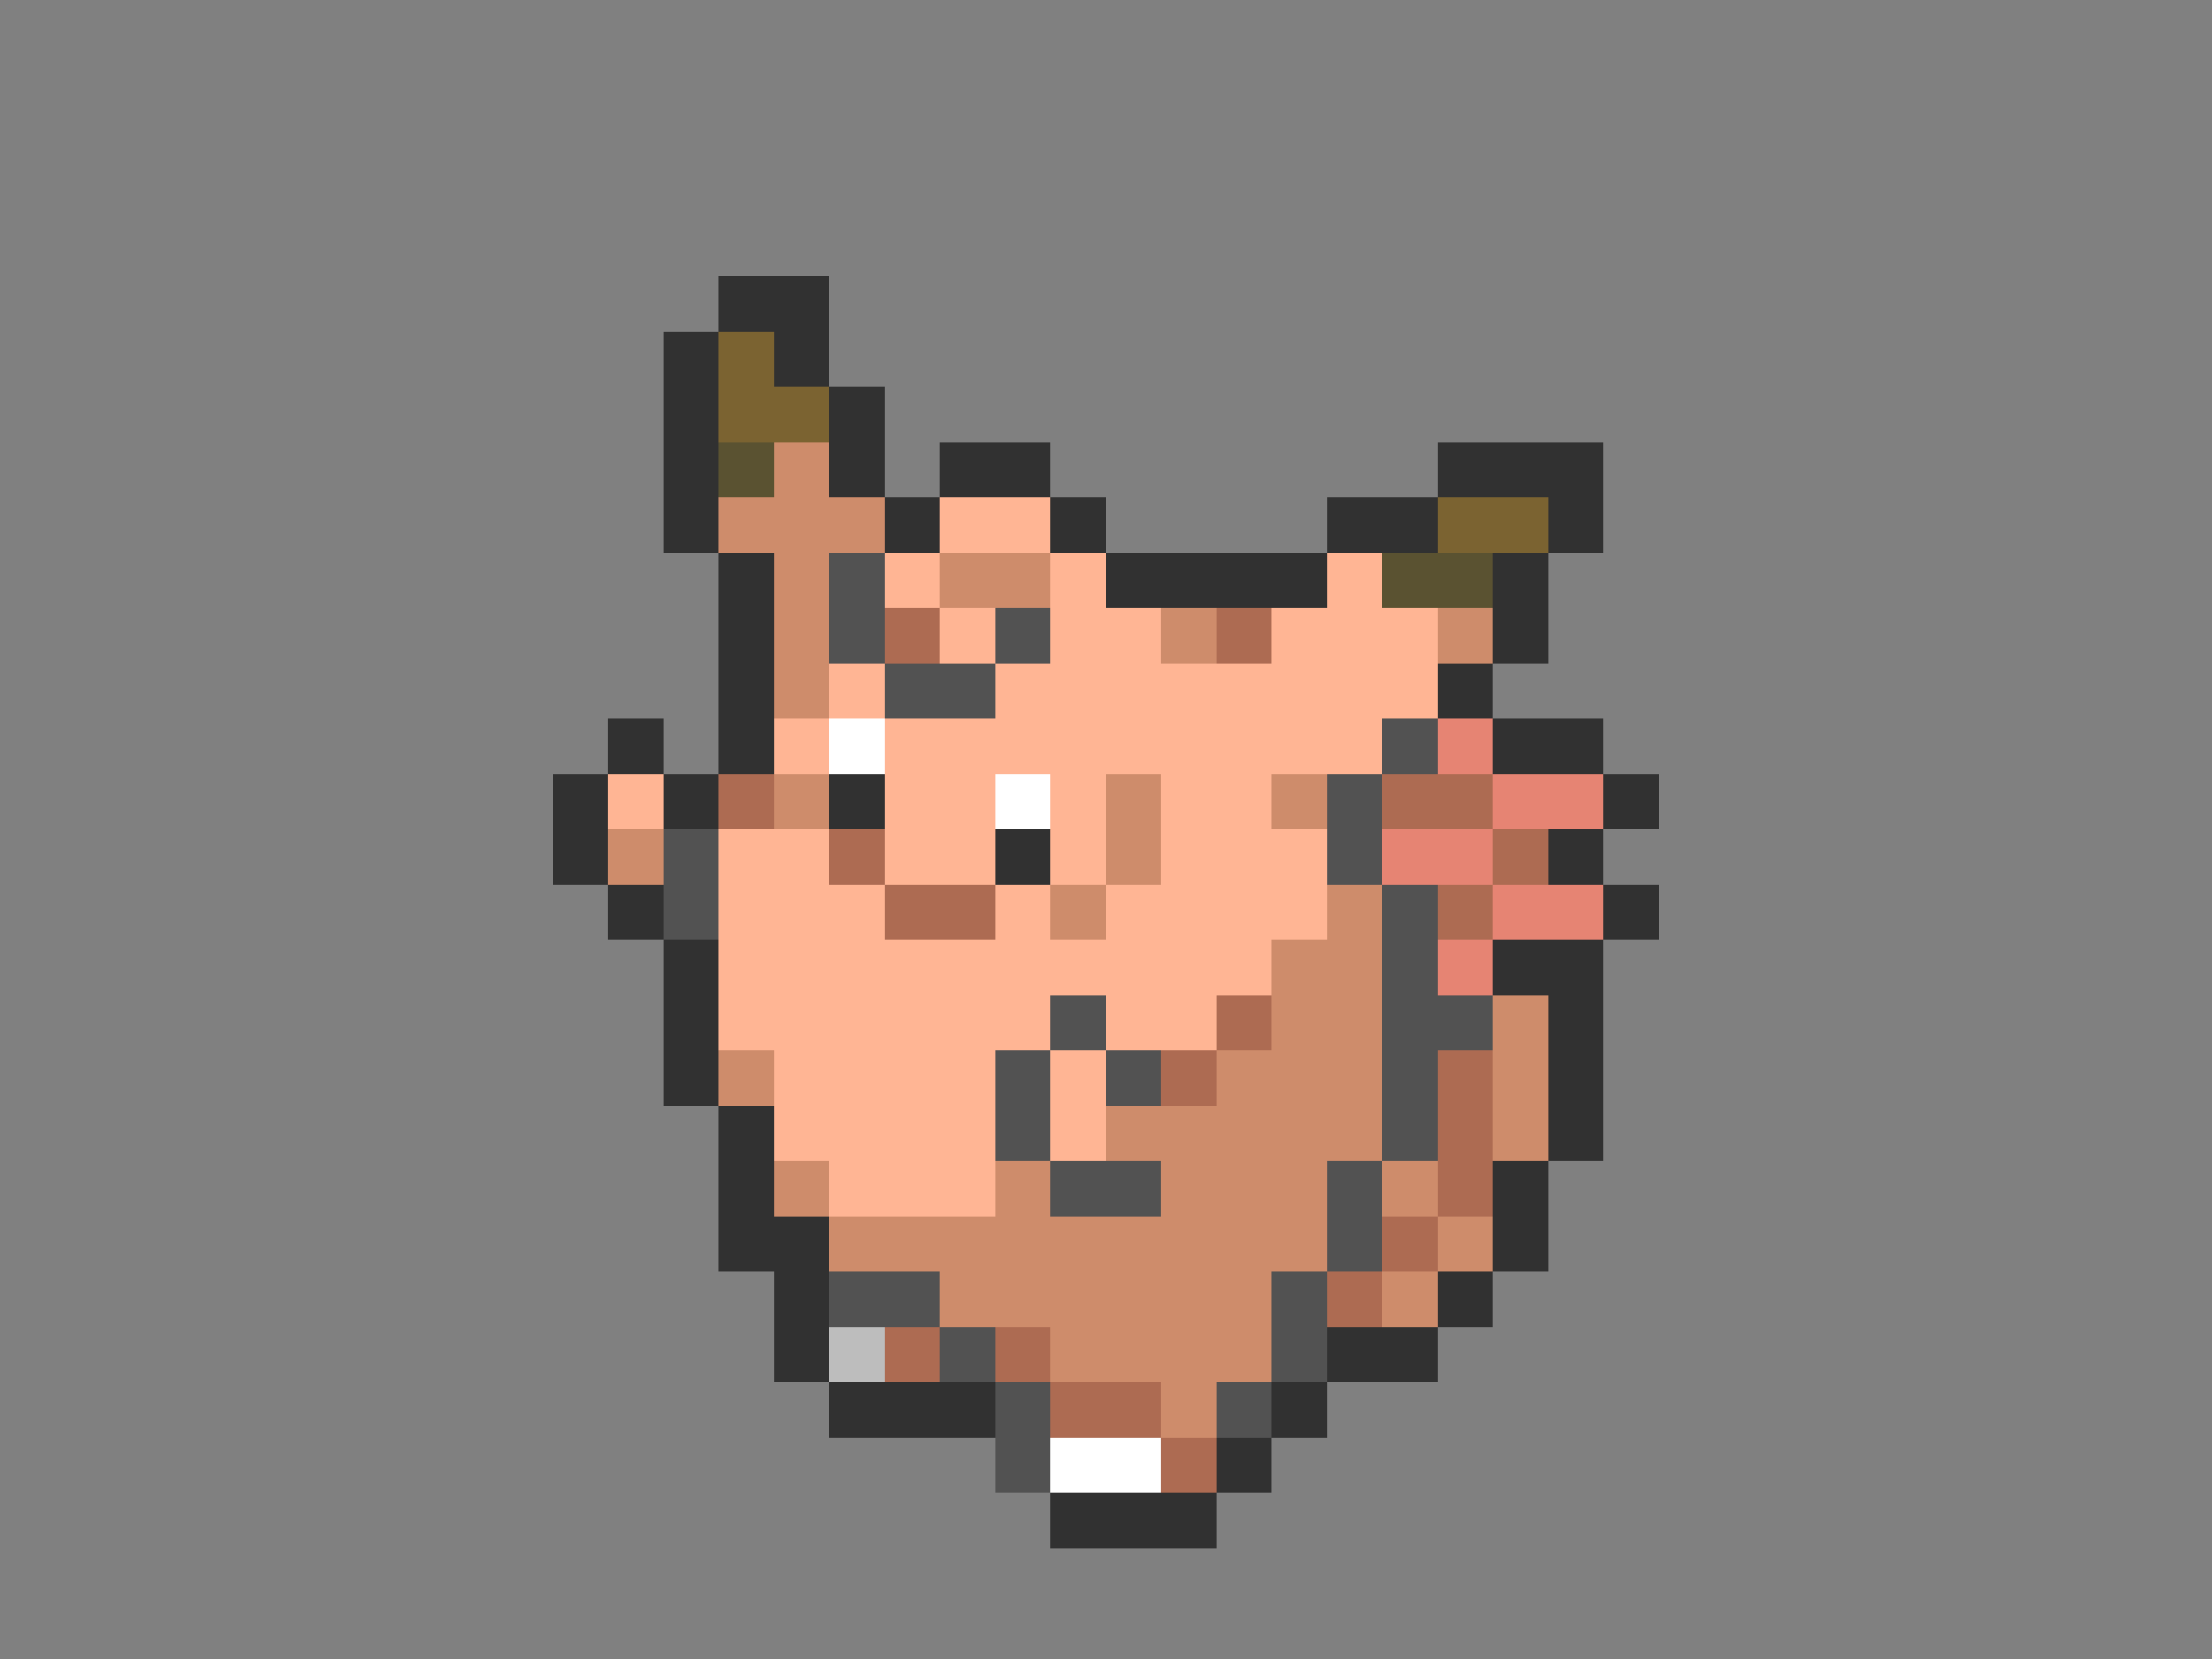 <svg xmlns="http://www.w3.org/2000/svg" viewBox="0 -0.5 40 30" shape-rendering="crispEdges">
<rect x="0" y="-0.5" width="40" height="30" fill="#808080" stroke="none"/>
<path stroke="#313131" d="M13 5h2M12 6h1M14 6h1M12 7h1M15 7h1M12 8h1M15 8h1M17 8h2M26 8h3M12 9h1M16 9h1M19 9h1M24 9h2M28 9h1M13 10h1M20 10h4M27 10h1M13 11h1M27 11h1M13 12h1M26 12h1M11 13h1M13 13h1M27 13h2M10 14h1M12 14h1M15 14h1M29 14h1M10 15h1M18 15h1M28 15h1M11 16h1M29 16h1M12 17h1M27 17h2M12 18h1M28 18h1M12 19h1M28 19h1M13 20h1M28 20h1M13 21h1M27 21h1M13 22h2M27 22h1M14 23h1M26 23h1M14 24h1M24 24h2M15 25h3M23 25h1M22 26h1M19 27h3" />
<path stroke="#7b6331" d="M13 6h1M13 7h2M26 9h2" />
<path stroke="#5a5231" d="M13 8h1M25 10h2" />
<path stroke="#ce8c6b" d="M14 8h1M13 9h3M14 10h1M17 10h2M14 11h1M21 11h1M26 11h1M14 12h1M14 14h1M20 14h1M23 14h1M11 15h1M20 15h1M19 16h1M24 16h1M23 17h2M23 18h2M27 18h1M13 19h1M22 19h3M27 19h1M20 20h5M27 20h1M14 21h1M18 21h1M21 21h3M25 21h1M15 22h9M26 22h1M17 23h6M25 23h1M19 24h4M21 25h1" />
<path stroke="#ffb594" d="M17 9h2M16 10h1M19 10h1M24 10h1M17 11h1M19 11h2M23 11h3M15 12h1M18 12h8M14 13h1M16 13h9M11 14h1M16 14h2M19 14h1M21 14h2M13 15h2M16 15h2M19 15h1M21 15h3M13 16h3M18 16h1M20 16h4M13 17h10M13 18h6M20 18h2M14 19h4M19 19h1M14 20h4M19 20h1M15 21h3" />
<path stroke="#525252" d="M15 10h1M15 11h1M18 11h1M16 12h2M25 13h1M24 14h1M12 15h1M24 15h1M12 16h1M25 16h1M25 17h1M19 18h1M25 18h2M18 19h1M20 19h1M25 19h1M18 20h1M25 20h1M19 21h2M24 21h1M24 22h1M15 23h2M23 23h1M17 24h1M23 24h1M18 25h1M22 25h1M18 26h1" />
<path stroke="#ad6b52" d="M16 11h1M22 11h1M13 14h1M25 14h2M15 15h1M27 15h1M16 16h2M26 16h1M22 18h1M21 19h1M26 19h1M26 20h1M26 21h1M25 22h1M24 23h1M16 24h1M18 24h1M19 25h2M21 26h1" />
<path stroke="#ffffff" d="M15 13h1M18 14h1M19 26h2" />
<path stroke="#e68473" d="M26 13h1M27 14h2M25 15h2M27 16h2M26 17h1" />
<path stroke="#bdbdbd" d="M15 24h1" />
</svg>